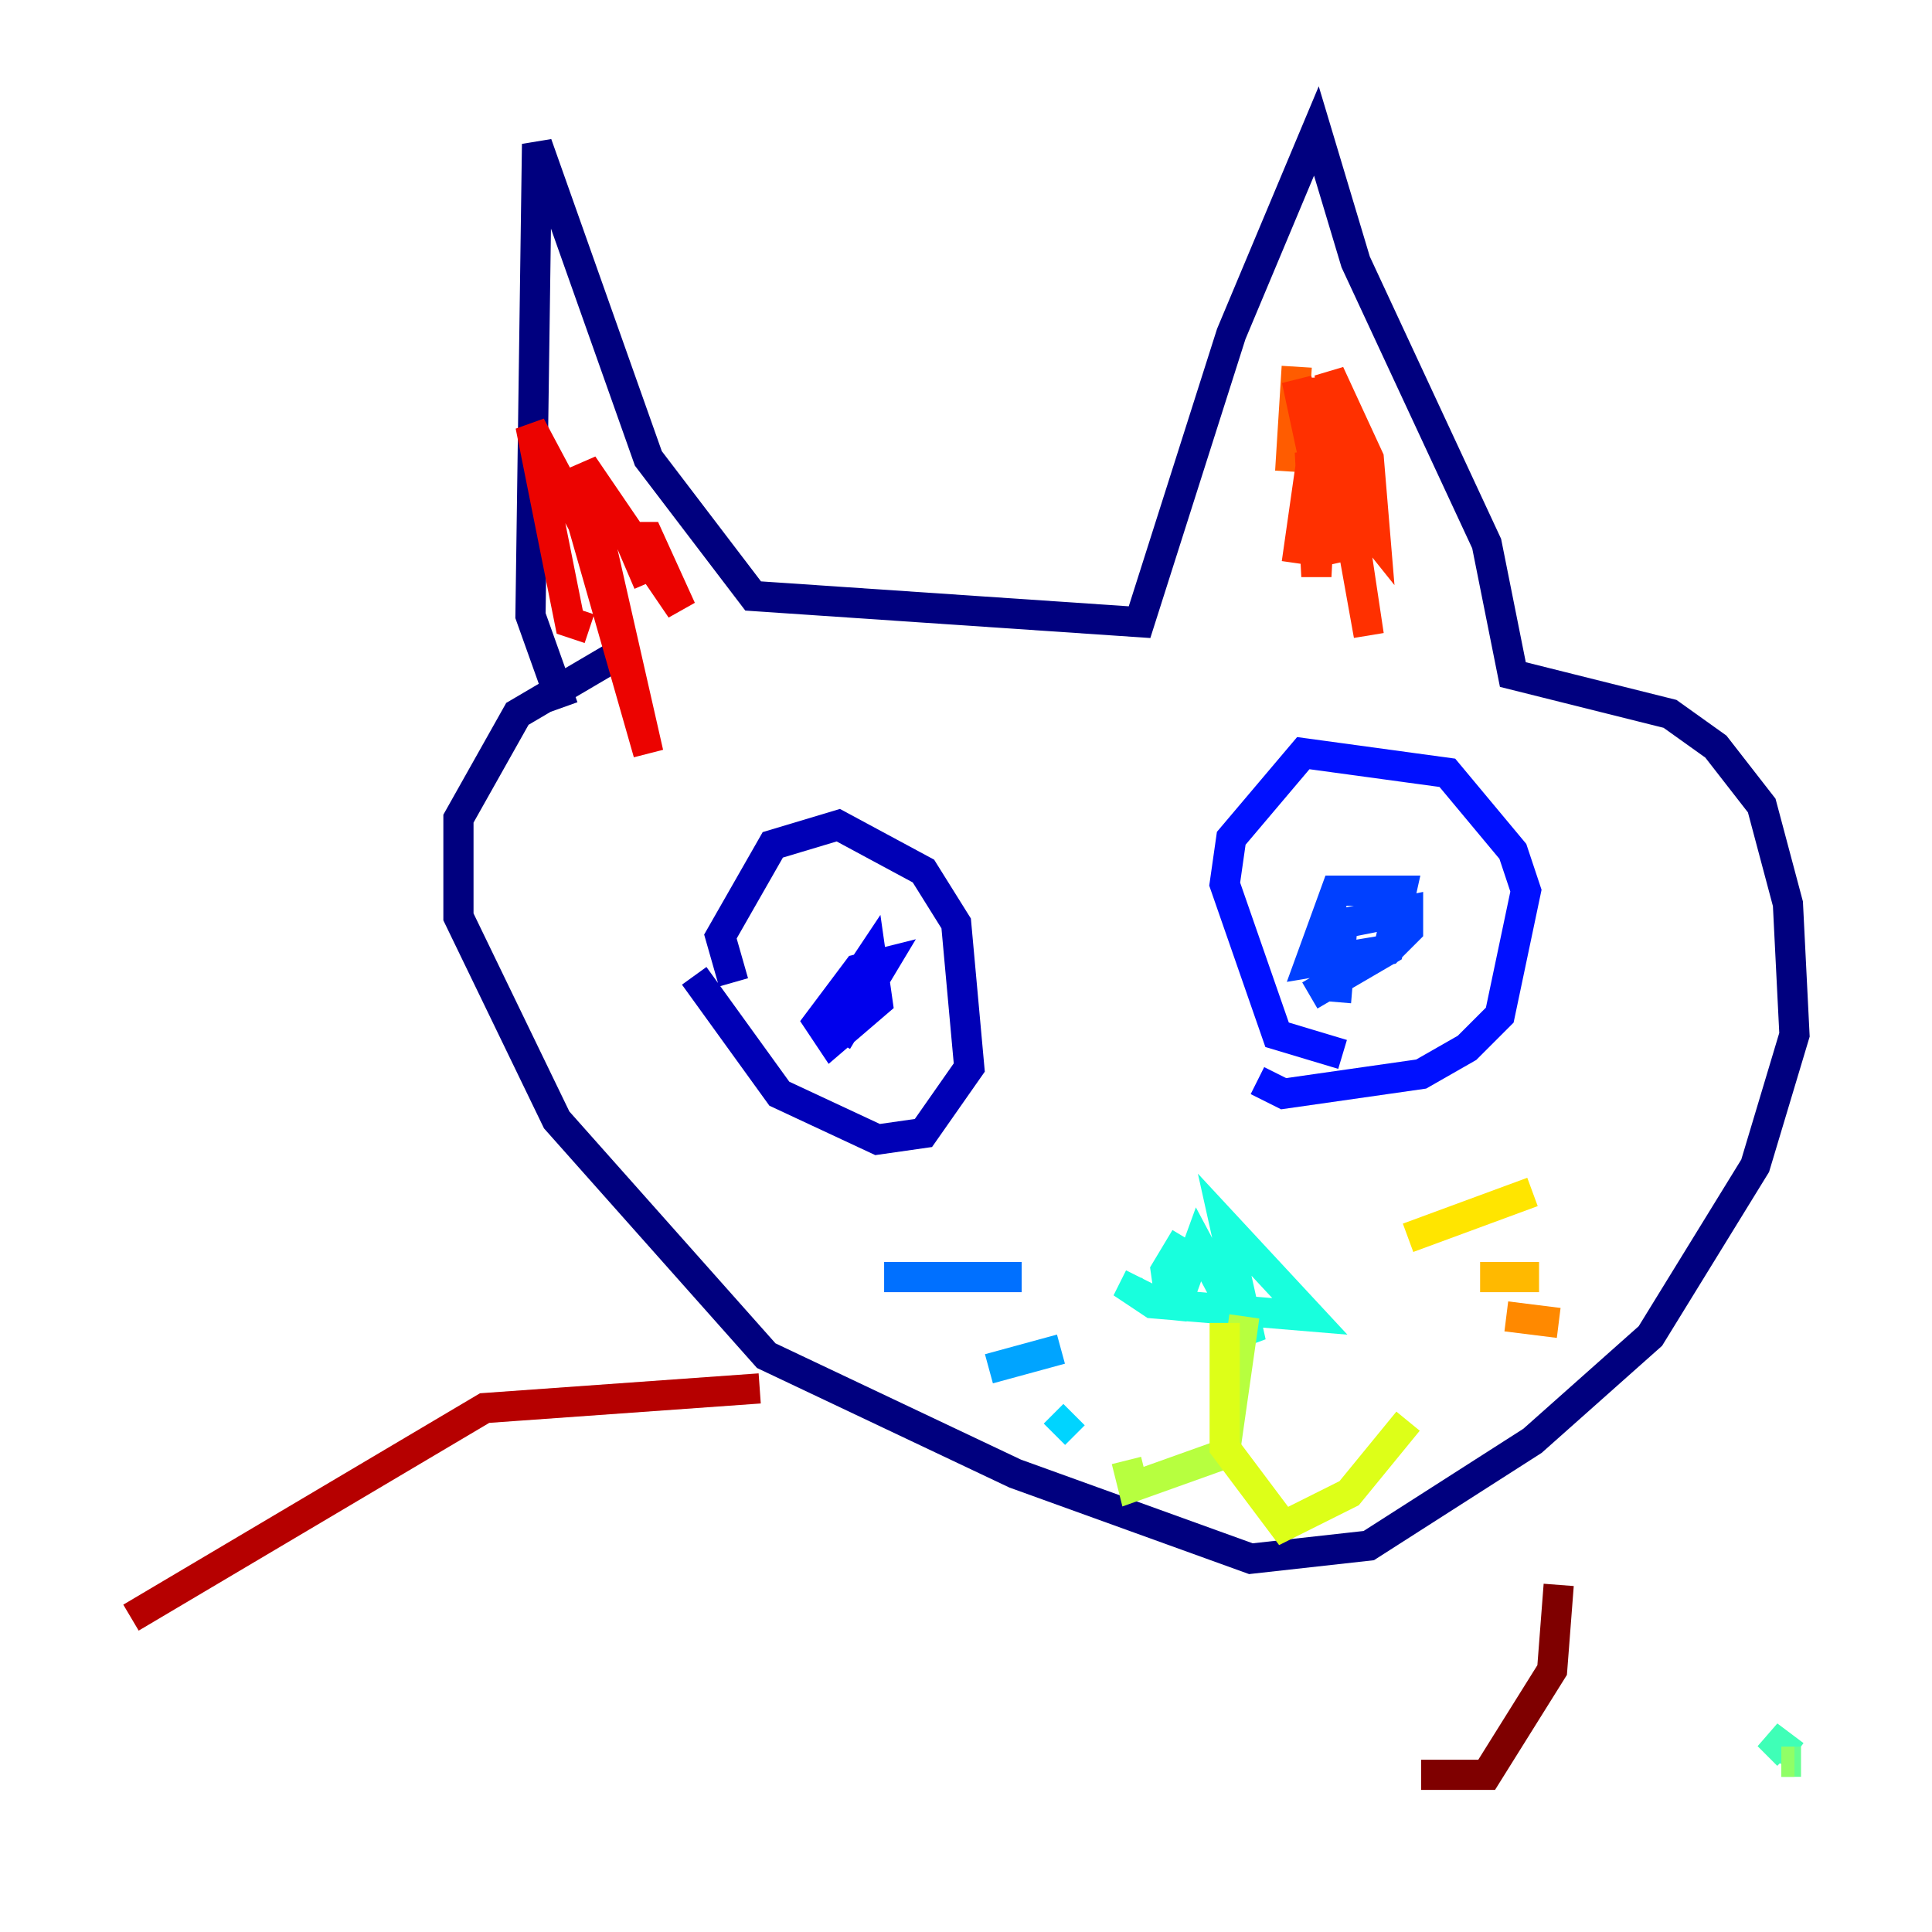 <?xml version="1.0" encoding="utf-8" ?>
<svg baseProfile="tiny" height="128" version="1.2" viewBox="0,0,128,128" width="128" xmlns="http://www.w3.org/2000/svg" xmlns:ev="http://www.w3.org/2001/xml-events" xmlns:xlink="http://www.w3.org/1999/xlink"><defs /><polyline fill="none" points="37.315,46.861 35.146,40.786 35.58,9.546 42.956,30.373 49.898,39.485 75.498,41.22 81.573,22.129 87.214,8.678 89.817,17.356 98.495,36.014 100.231,44.691 110.644,47.295 113.681,49.464 116.719,53.37 118.454,59.878 118.888,68.556 116.285,77.234 109.342,88.515 101.532,95.458 90.685,102.4 82.875,103.268 67.254,97.627 50.766,89.817 36.881,74.197 30.373,60.746 30.373,54.237 34.278,47.295 41.654,42.956" stroke="#00007f" stroke-width="2" /><polyline fill="none" points="48.597,65.085 47.729,62.047 51.2,55.973 55.539,54.671 61.18,57.709 63.349,61.18 64.217,70.725 61.18,75.064 58.142,75.498 51.634,72.461 45.993,64.651" stroke="#0000b6" stroke-width="2" /><polyline fill="none" points="55.973,65.953 57.709,63.349 58.142,66.386 55.105,68.99 54.237,67.688 56.841,64.217 58.576,63.783 55.973,68.122 53.803,66.82" stroke="#0000ec" stroke-width="2" /><polyline fill="none" points="88.949,69.858 84.61,68.556 81.139,58.576 81.573,55.539 86.346,49.898 95.891,51.2 100.231,56.407 101.098,59.01 99.363,67.254 97.193,69.424 94.156,71.159 85.044,72.461 83.308,71.593" stroke="#0010ff" stroke-width="2" /><polyline fill="none" points="88.515,66.386 88.949,61.18 93.288,60.312 93.288,61.614 91.986,62.915 86.78,63.783 88.515,59.01 92.854,59.01 91.986,62.915 86.78,65.953" stroke="#0040ff" stroke-width="2" /><polyline fill="none" points="67.688,84.61 58.576,84.61" stroke="#0070ff" stroke-width="2" /><polyline fill="none" points="70.291,89.383 65.519,90.685" stroke="#00a4ff" stroke-width="2" /><polyline fill="none" points="71.159,93.722 69.858,95.024" stroke="#00d4ff" stroke-width="2" /><polyline fill="none" points="75.498,84.61 75.064,85.478 76.366,86.346 86.78,87.214 81.139,81.139 82.875,88.949 79.403,82.441 77.668,87.214 77.234,84.176 78.536,82.007" stroke="#18ffdd" stroke-width="2" /><polyline fill="none" points="118.454,116.285 117.153,114.983 118.888,116.285" stroke="#3fffb7" stroke-width="2" /><polyline fill="none" points="119.322,116.719 118.02,116.719" stroke="#66ff90" stroke-width="2" /><polyline fill="none" points="118.888,116.719 118.02,116.719" stroke="#90ff66" stroke-width="2" /><polyline fill="none" points="82.441,87.214 81.139,96.325 75.064,98.495 74.63,96.759" stroke="#b7ff3f" stroke-width="2" /><polyline fill="none" points="81.139,87.647 81.139,95.891 85.044,101.098 89.383,98.929 93.288,94.156" stroke="#ddff18" stroke-width="2" /><polyline fill="none" points="93.288,82.007 101.532,78.969" stroke="#ffe500" stroke-width="2" /><polyline fill="none" points="98.061,84.61 101.966,84.61" stroke="#ffb900" stroke-width="2" /><polyline fill="none" points="99.797,87.214 103.268,87.647" stroke="#ff8900" stroke-width="2" /><polyline fill="none" points="85.478,31.241 85.912,24.298" stroke="#ff5c00" stroke-width="2" /><polyline fill="none" points="85.912,37.315 87.647,25.166 90.685,42.088 88.081,24.732 90.685,30.373 91.119,35.58 87.647,31.241 85.912,25.166 88.515,37.315 86.78,29.939 87.214,38.183 87.647,29.939" stroke="#ff3000" stroke-width="2" /><polyline fill="none" points="39.051,41.654 37.749,41.22 35.146,28.203 38.617,34.712 42.956,49.898 38.617,30.807 45.125,40.352 42.956,35.58 41.654,35.58 42.956,38.617" stroke="#ec0300" stroke-width="2" /><polyline fill="none" points="50.332,91.986 32.108,93.288 8.678,107.173" stroke="#b60000" stroke-width="2" /><polyline fill="none" points="103.268,105.003 102.834,110.644 98.495,117.586 94.156,117.586" stroke="#7f0000" stroke-width="2" /></svg>